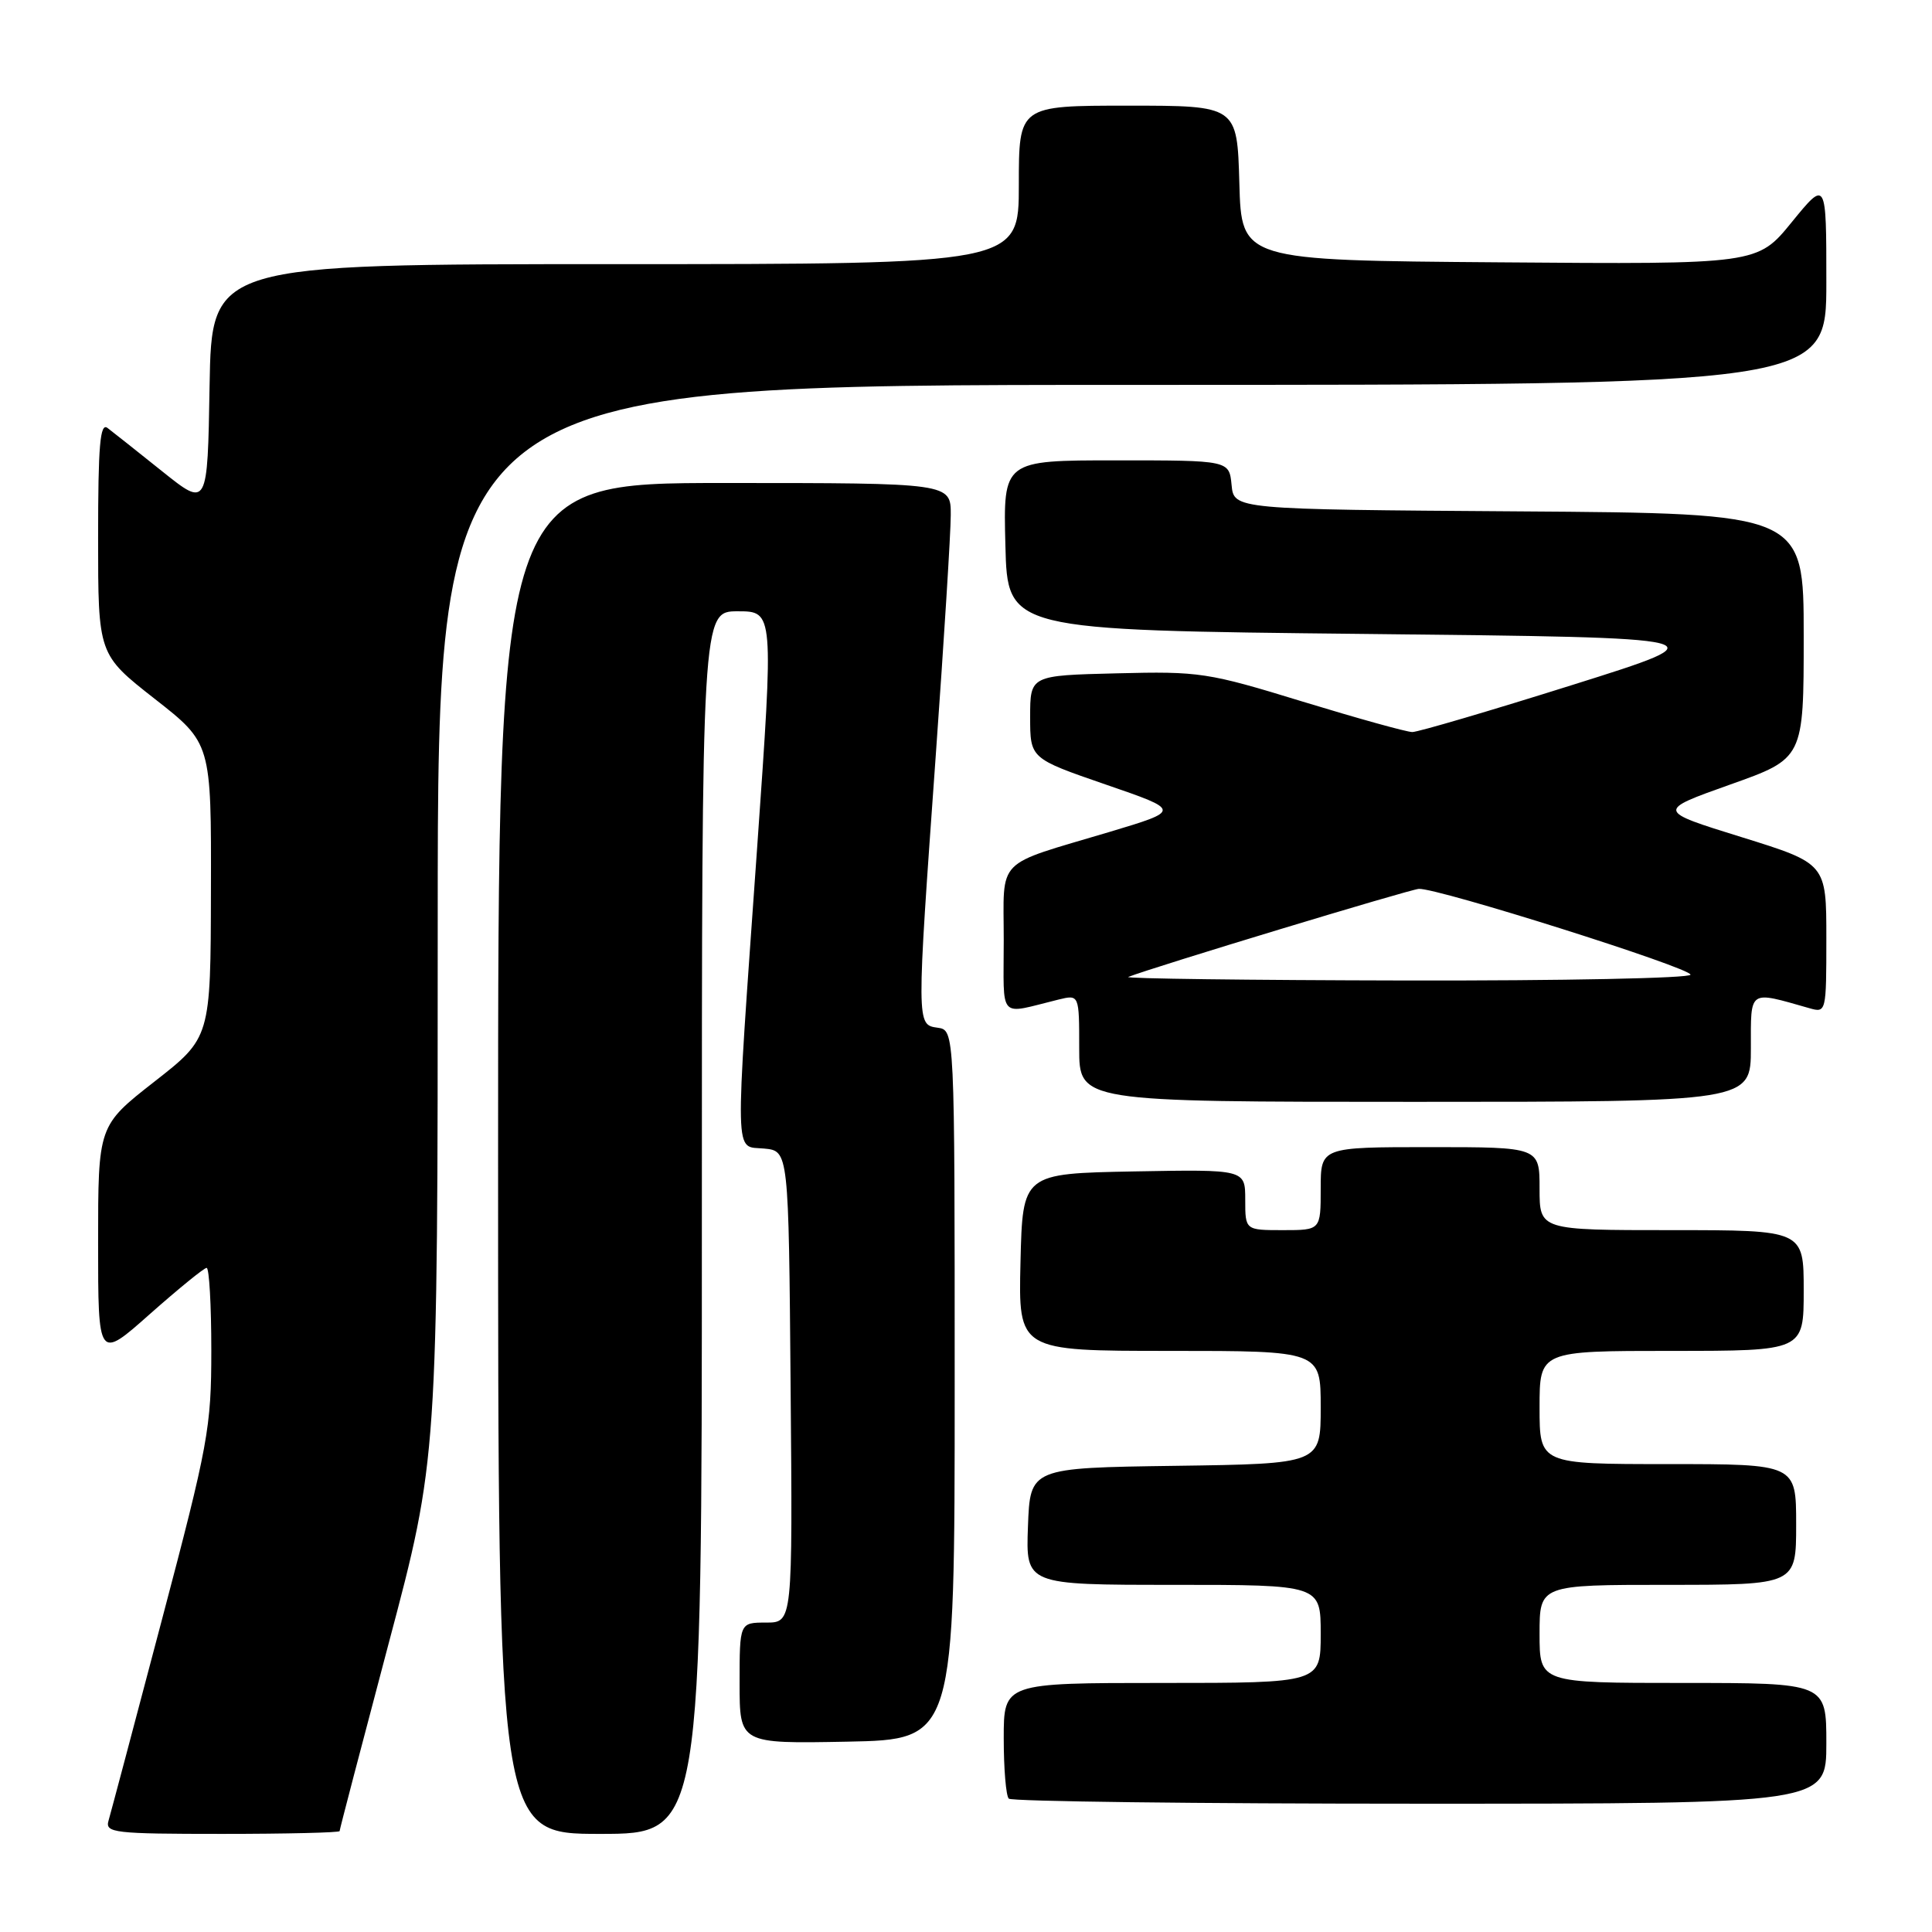 <?xml version="1.0" encoding="UTF-8" standalone="no"?>
<!DOCTYPE svg PUBLIC "-//W3C//DTD SVG 1.1//EN" "http://www.w3.org/Graphics/SVG/1.1/DTD/svg11.dtd" >
<svg xmlns="http://www.w3.org/2000/svg" xmlns:xlink="http://www.w3.org/1999/xlink" version="1.1" viewBox="0 0 256 256">
 <g >
 <path fill="currentColor"
d=" M 45.00 242.63 C 45.00 242.42 47.93 231.23 51.50 217.76 C 58.00 193.28 58.00 193.28 58.00 122.14 C 58.00 51.00 58.00 51.00 150.00 51.00 C 242.00 51.00 242.00 51.00 242.00 37.41 C 242.00 23.82 242.00 23.82 237.43 29.42 C 232.87 35.03 232.87 35.03 198.68 34.76 C 164.50 34.50 164.50 34.50 164.22 24.25 C 163.93 14.00 163.93 14.00 149.47 14.00 C 135.00 14.00 135.00 14.00 135.00 24.50 C 135.00 35.00 135.00 35.00 81.52 35.00 C 28.05 35.00 28.05 35.00 27.77 51.13 C 27.50 67.26 27.50 67.26 21.50 62.46 C 18.20 59.82 14.94 57.23 14.25 56.71 C 13.26 55.95 13.00 59.01 13.00 71.24 C 13.00 86.72 13.00 86.72 20.50 92.60 C 28.00 98.47 28.00 98.47 27.95 117.99 C 27.91 137.50 27.91 137.50 20.45 143.33 C 13.00 149.16 13.00 149.16 13.00 164.68 C 13.00 180.21 13.00 180.21 19.88 174.10 C 23.67 170.75 27.04 168.00 27.38 168.00 C 27.72 168.00 28.00 172.92 28.00 178.93 C 28.00 189.20 27.60 191.36 21.44 214.68 C 17.84 228.33 14.66 240.29 14.38 241.25 C 13.91 242.86 15.08 243.00 29.43 243.00 C 37.99 243.00 45.00 242.83 45.00 242.63 Z  M 93.00 162.00 C 93.00 81.00 93.00 81.00 97.76 81.00 C 102.53 81.00 102.53 81.00 100.33 112.25 C 97.34 154.63 97.27 151.80 101.25 152.19 C 104.50 152.50 104.50 152.50 104.76 183.75 C 105.03 215.00 105.03 215.00 101.51 215.00 C 98.00 215.00 98.00 215.00 98.00 223.03 C 98.00 231.05 98.00 231.05 112.25 230.78 C 126.50 230.50 126.50 230.50 126.50 183.50 C 126.50 136.50 126.50 136.50 124.25 136.18 C 121.42 135.78 121.43 135.95 124.00 100.00 C 125.08 84.88 125.98 70.59 125.98 68.25 C 126.00 64.00 126.00 64.00 96.00 64.00 C 66.00 64.00 66.00 64.00 66.00 153.50 C 66.00 243.00 66.00 243.00 79.50 243.00 C 93.00 243.00 93.00 243.00 93.00 162.00 Z  M 242.00 231.00 C 242.00 223.00 242.00 223.00 223.00 223.00 C 204.00 223.00 204.00 223.00 204.00 216.50 C 204.00 210.00 204.00 210.00 221.00 210.00 C 238.00 210.00 238.00 210.00 238.00 202.00 C 238.00 194.00 238.00 194.00 221.00 194.00 C 204.00 194.00 204.00 194.00 204.00 186.50 C 204.00 179.00 204.00 179.00 221.50 179.00 C 239.00 179.00 239.00 179.00 239.00 171.00 C 239.00 163.00 239.00 163.00 221.50 163.00 C 204.00 163.00 204.00 163.00 204.00 157.50 C 204.00 152.00 204.00 152.00 189.50 152.00 C 175.00 152.00 175.00 152.00 175.00 157.50 C 175.00 163.00 175.00 163.00 170.00 163.00 C 165.00 163.00 165.00 163.00 165.00 158.97 C 165.00 154.95 165.00 154.95 150.25 155.22 C 135.50 155.50 135.50 155.50 135.22 167.25 C 134.94 179.00 134.94 179.00 154.97 179.00 C 175.00 179.00 175.00 179.00 175.00 186.48 C 175.00 193.96 175.00 193.96 155.75 194.23 C 136.50 194.50 136.50 194.50 136.21 202.25 C 135.92 210.00 135.92 210.00 155.46 210.00 C 175.00 210.00 175.00 210.00 175.00 216.50 C 175.00 223.00 175.00 223.00 154.00 223.00 C 133.00 223.00 133.00 223.00 133.00 230.33 C 133.00 234.37 133.30 237.97 133.67 238.33 C 134.03 238.70 158.56 239.00 188.17 239.00 C 242.00 239.00 242.00 239.00 242.00 231.00 Z  M 232.00 138.88 C 232.00 131.02 231.62 131.28 239.75 133.59 C 241.98 134.23 242.00 134.12 242.00 124.33 C 242.00 114.42 242.00 114.42 230.75 110.92 C 219.50 107.43 219.50 107.43 229.25 103.96 C 239.00 100.50 239.00 100.50 239.00 84.26 C 239.00 68.02 239.00 68.02 201.25 67.76 C 163.50 67.50 163.50 67.50 163.19 64.25 C 162.87 61.00 162.87 61.00 147.90 61.00 C 132.93 61.00 132.93 61.00 133.22 72.25 C 133.50 83.50 133.50 83.50 180.88 84.00 C 228.27 84.50 228.27 84.50 208.38 90.75 C 197.45 94.19 187.89 97.00 187.14 97.00 C 186.39 97.00 179.86 95.18 172.62 92.97 C 160.05 89.11 158.95 88.94 147.98 89.22 C 136.50 89.50 136.50 89.50 136.50 95.00 C 136.50 100.50 136.50 100.50 146.50 103.95 C 156.50 107.39 156.50 107.39 147.00 110.24 C 131.67 114.82 133.00 113.45 133.00 124.59 C 133.00 135.34 132.16 134.43 140.25 132.45 C 143.00 131.78 143.00 131.78 143.00 138.89 C 143.00 146.00 143.00 146.00 187.50 146.00 C 232.00 146.00 232.00 146.00 232.00 138.88 Z  M 149.50 129.45 C 152.80 128.15 186.76 117.86 188.00 117.78 C 190.45 117.63 224.00 128.23 224.00 129.15 C 224.00 129.62 207.01 129.96 186.25 129.92 C 165.49 129.88 148.95 129.67 149.50 129.45 Z "/>
</g>
</svg>